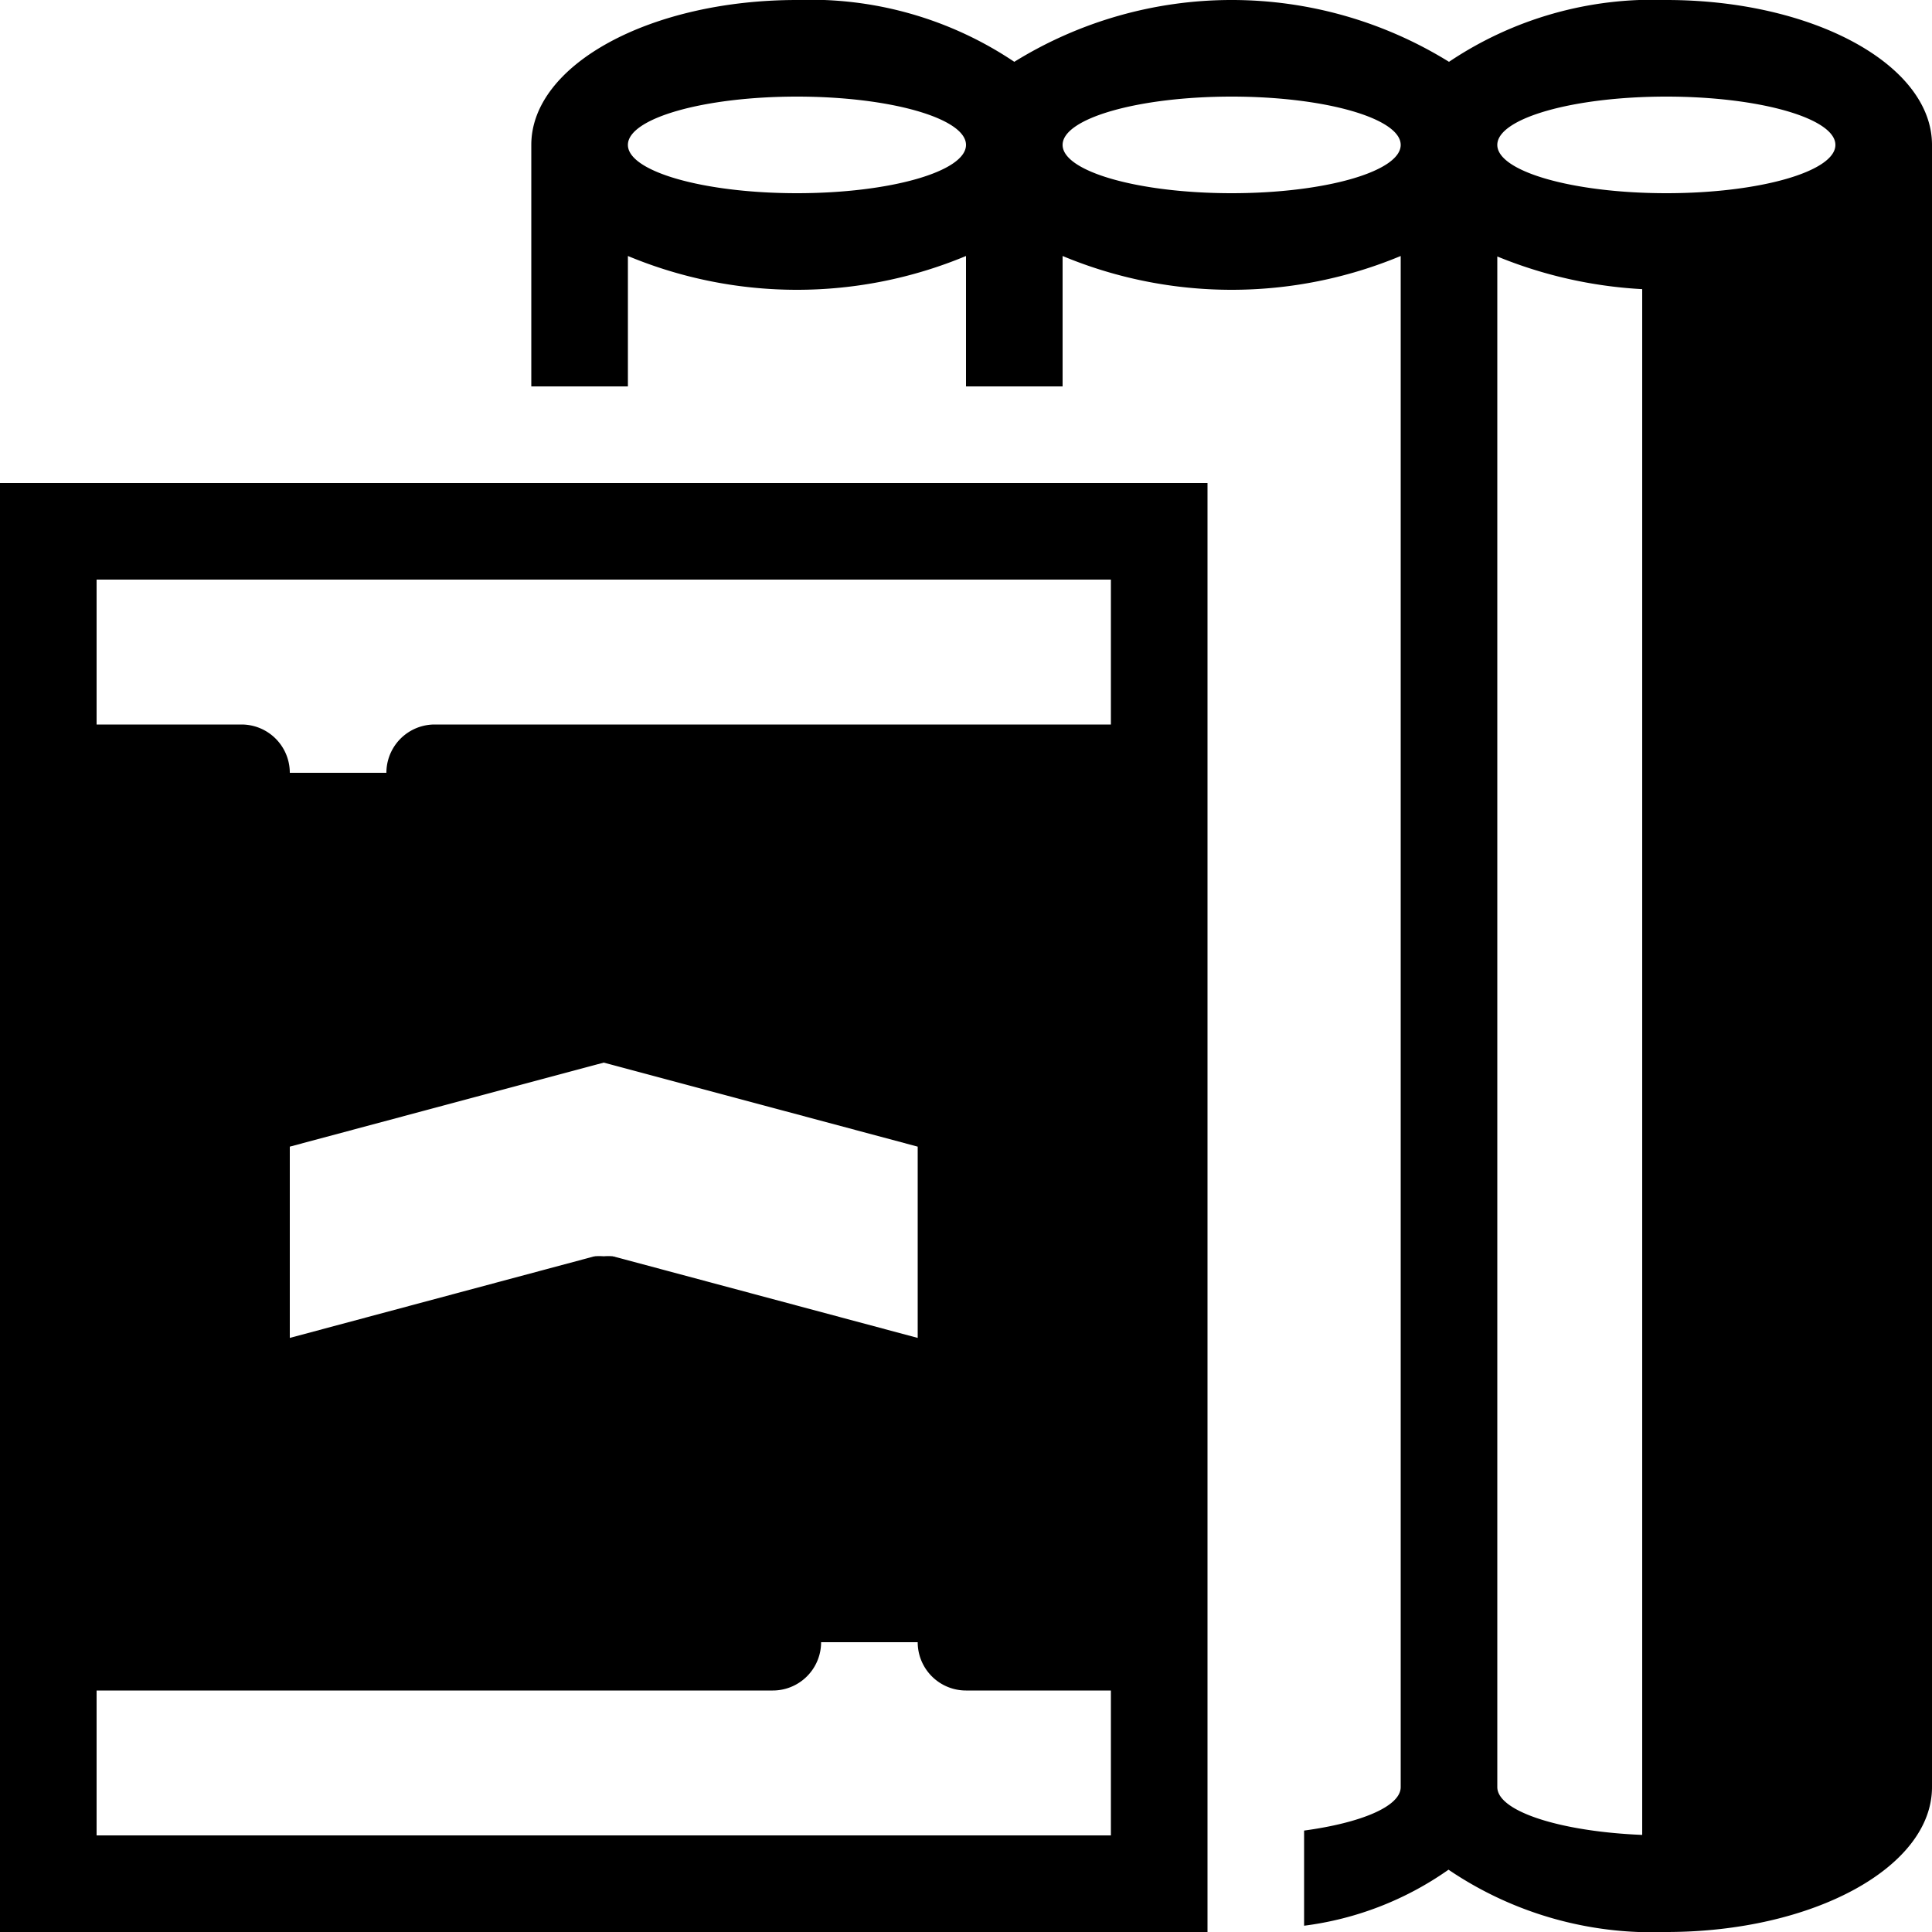 <svg xmlns="http://www.w3.org/2000/svg" width="40" height="40" viewBox="0 0 40 40">
    <path class="cls-1" d="M730.5,1247a7.518,7.518,0,0,1-4.51-1.29,6.648,6.648,0,0,1-2.99,1.16v-1.97c1.179-.16,2-0.5,2-0.9v-31.7a9.1,9.1,0,0,1-7,0v2.7h-2v-2.7a9.1,9.1,0,0,1-7,0v2.7h-2v-5c0-1.66,2.462-3,5.5-3a7.57,7.57,0,0,1,4.5,1.28,8.55,8.55,0,0,1,9,0,7.57,7.57,0,0,1,4.5-1.28c3.038,0,5.5,1.34,5.5,3v34C736,1245.66,733.538,1247,730.5,1247Zm-18-38c-1.933,0-3.5.45-3.5,1s1.567,1,3.5,1,3.5-.45,3.5-1S714.433,1209,712.5,1209Zm9,0c-1.933,0-3.5.45-3.5,1s1.567,1,3.5,1,3.5-.45,3.5-1S723.433,1209,721.5,1209Zm9,0c-1.933,0-3.5.45-3.5,1s1.567,1,3.5,1,3.5-.45,3.5-1S732.433,1209,730.5,1209Zm3.5,3.31a9.222,9.222,0,0,1-7,0V1244c0,0.55,1.567,1,3.5,1s3.5-.45,3.5-1v-31.69ZM721,1247H696v-30h25v30Zm-2-5h-3a1,1,0,0,1,0-2h3v-16H705a1,1,0,0,1,0-2h14v-3H698v3h3a1,1,0,0,1,0,2h-3v16h14a1,1,0,0,1,0,2H698v3h21v-3Zm-17.573-5.1a1.019,1.019,0,0,1-.427.1c-0.038,0-.07-0.02-0.106-0.02a1,1,0,0,1-.244-0.05l-0.064-.03a0.821,0.821,0,0,1-.278-0.18,0.041,0.041,0,0,0-.023-0.02,1.072,1.072,0,0,1-.178-0.27c-0.013-.03-0.025-0.05-0.036-0.08s-0.04-.07-0.05-0.11a0.967,0.967,0,0,1-.006-0.17A0.418,0.418,0,0,1,700,1236v-6c0-.02.009-0.03,0.01-0.05a1,1,0,0,1,.056-0.28c0.011-.03.018-0.06,0.032-0.09a1.1,1.1,0,0,1,.171-0.25c0.014-.02.025-0.03,0.04-0.05a0.791,0.791,0,0,1,.238-0.16,0.438,0.438,0,0,1,.1-0.05c0.023-.01.039-0.02,0.063-0.03l7.56-2.02c0.014-.01.028,0,0.042-0.01a1.155,1.155,0,0,1,.186,0,1.155,1.155,0,0,1,.186,0c0.014,0.01.028,0,.042,0.01l7.56,2.02c0.024,0.01.04,0.02,0.063,0.03a0.438,0.438,0,0,1,.1.05,0.791,0.791,0,0,1,.238.16c0.015,0.02.026,0.03,0.04,0.05a1.1,1.1,0,0,1,.171.25c0.014,0.03.021,0.06,0.032,0.09a1,1,0,0,1,.056.28c0,0.02.01,0.03,0.01,0.05v6a0.418,0.418,0,0,1-.015.07,0.967,0.967,0,0,1-.006.17c-0.01.04-.036,0.07-0.05,0.11s-0.023.05-.036,0.08a1.072,1.072,0,0,1-.178.27,0.041,0.041,0,0,0-.023.02,0.821,0.821,0,0,1-.278.18l-0.064.03a1,1,0,0,1-.244.05c-0.036,0-.068.02-0.106,0.02a1.019,1.019,0,0,1-.427-0.1L708.5,1235Zm7.3-3.88L715,1234.7v-3.96l-6.5-1.74-6.5,1.74v3.96l6.272-1.68c0.014-.01.028,0,0.042-0.01a1.155,1.155,0,0,1,.186,0,1.155,1.155,0,0,1,.186,0C708.7,1233.02,708.714,1233.01,708.728,1233.02Z" transform="translate(-696 -1207)"/>
    <path class="cls-2" d="M730,1246v-34l5-1v34Zm-33-23h23v18H697v-18Zm4,13,7-2,8,2v-6l-8-2-7,3v5Z" transform="translate(-696 -1207)"/>
</svg>